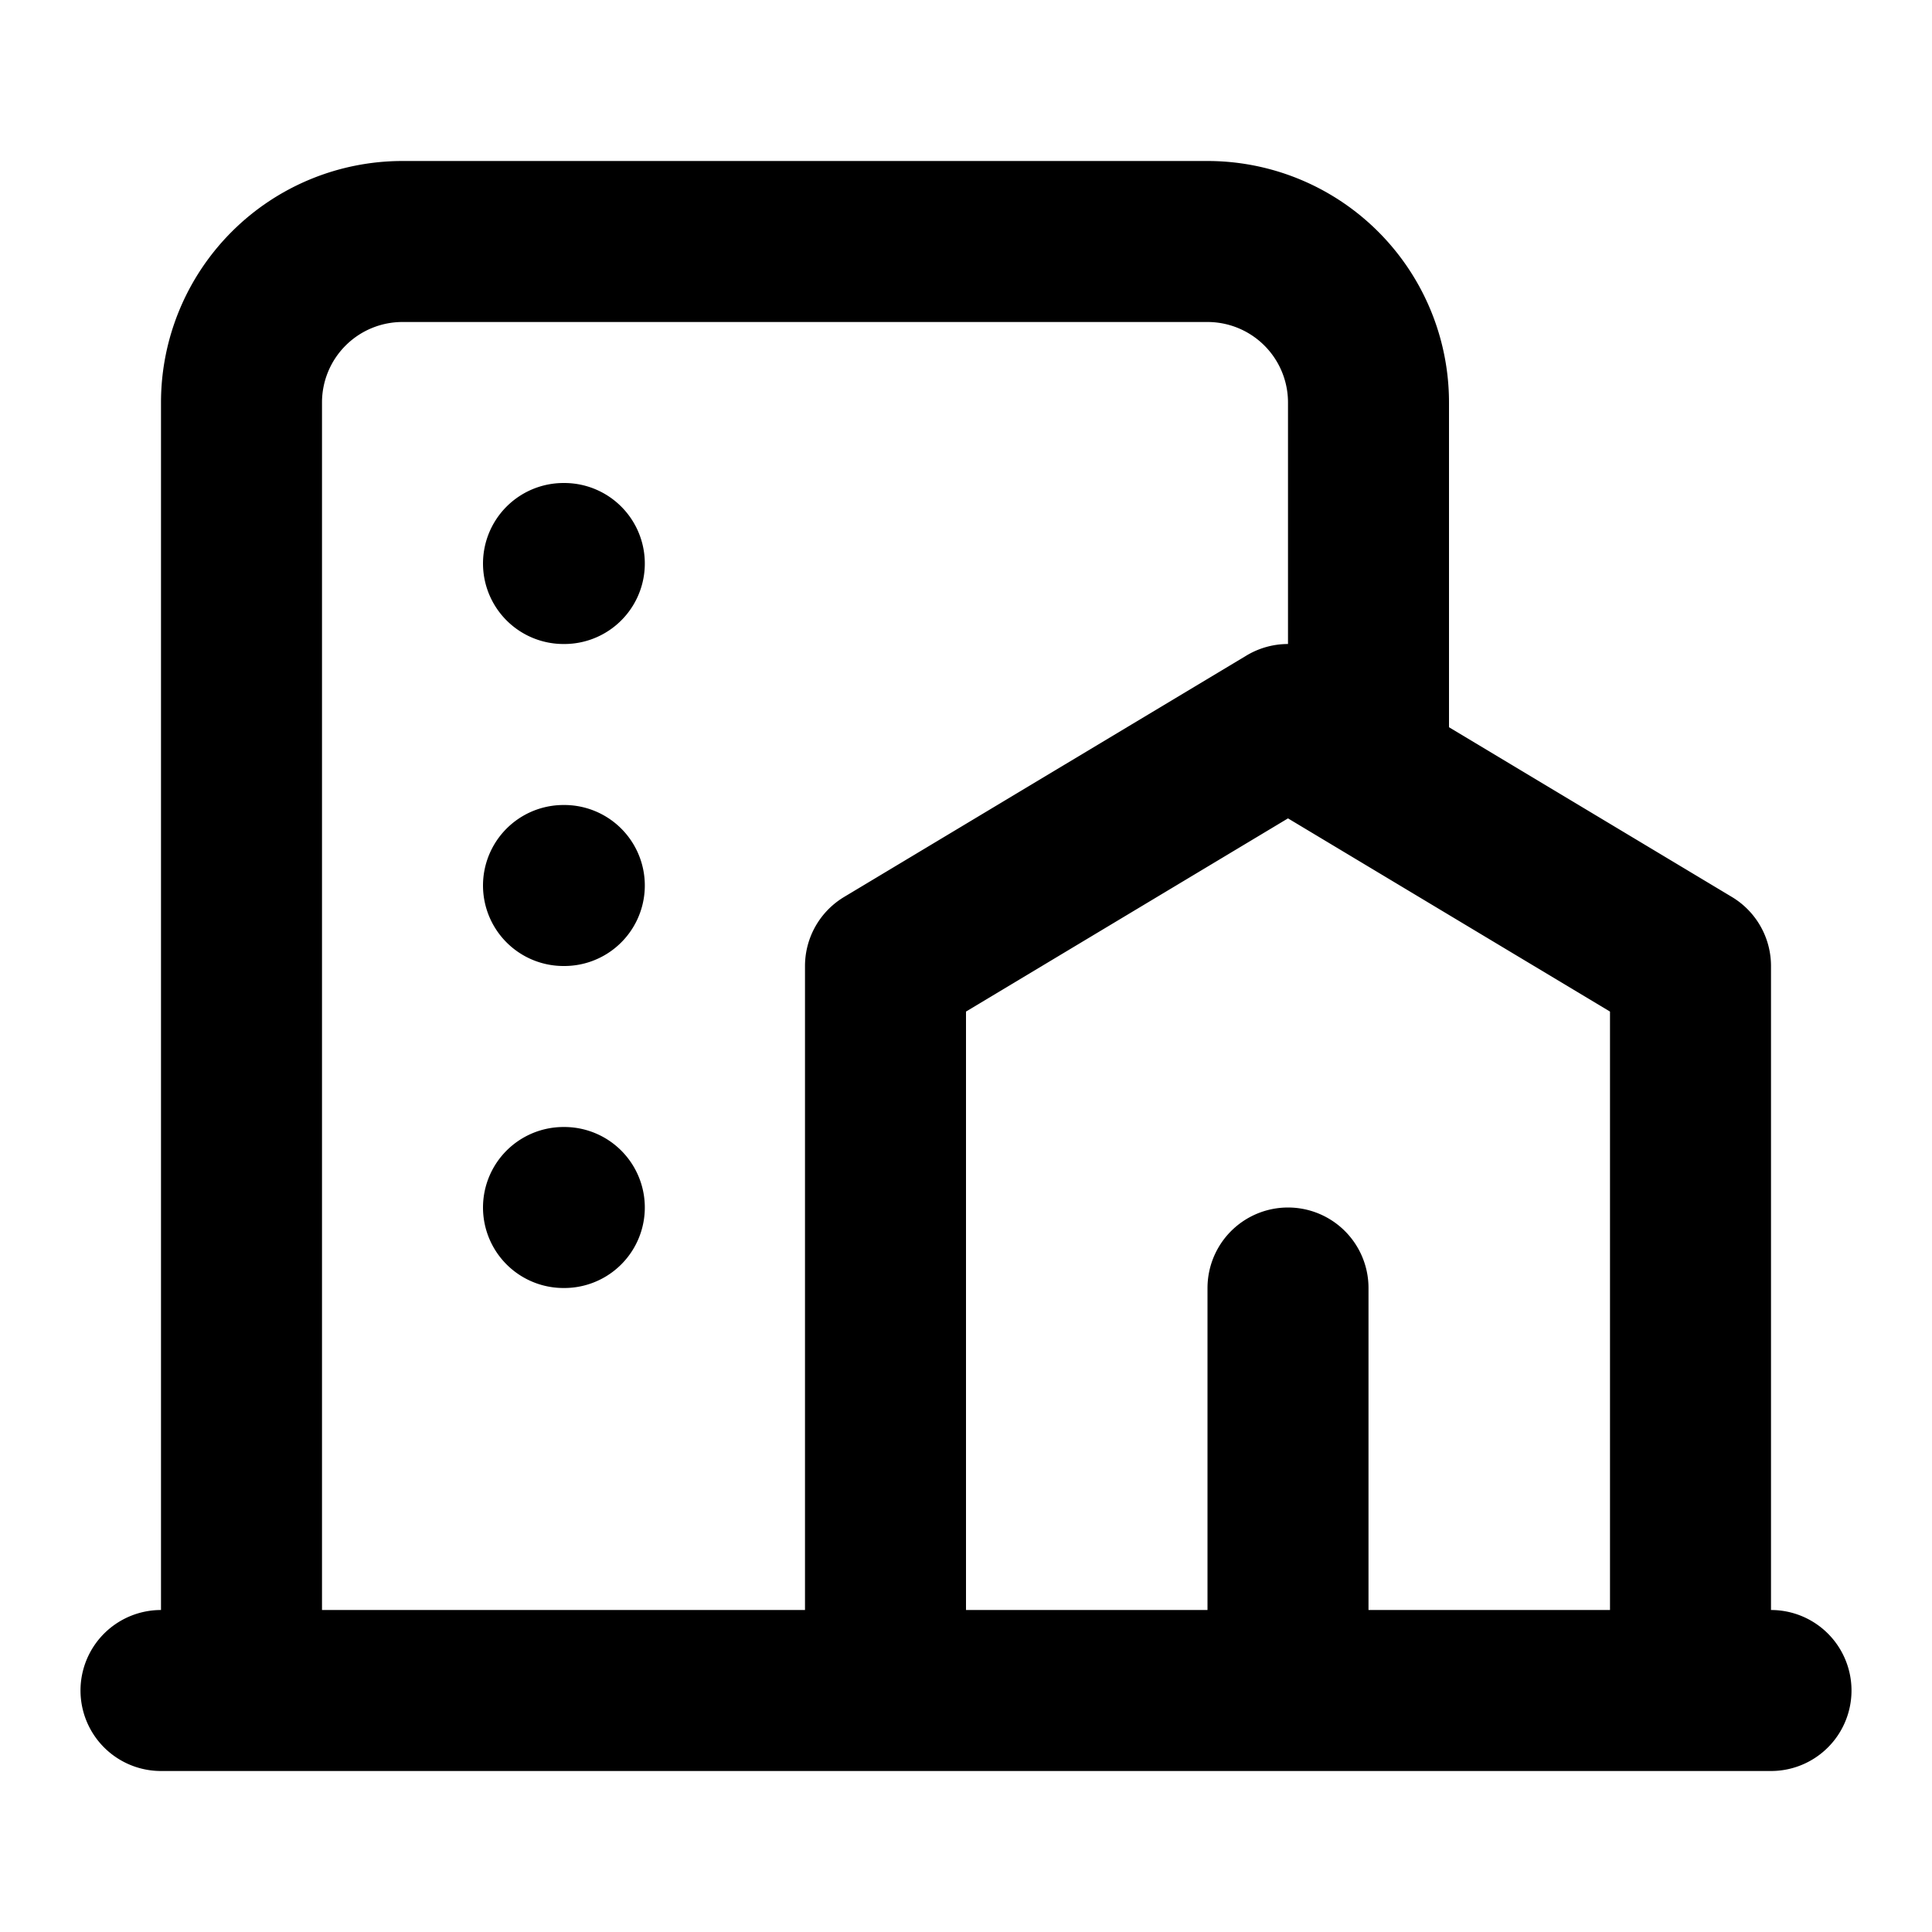 <svg xmlns="http://www.w3.org/2000/svg" width="24" height="24" fill="none" viewBox="0 0 24 24">
  <path stroke="#000" stroke-linecap="round" stroke-linejoin="round" stroke-width="2" d="M16 21v-5M2 21h20M3 21V5a2 2 0 0 1 2-2h10a2 2 0 0 1 2 2v4.5M11 21v-9l5-3 5 3v9M7 7h.01M7 11h.01M7 15h.01"/>
</svg>
